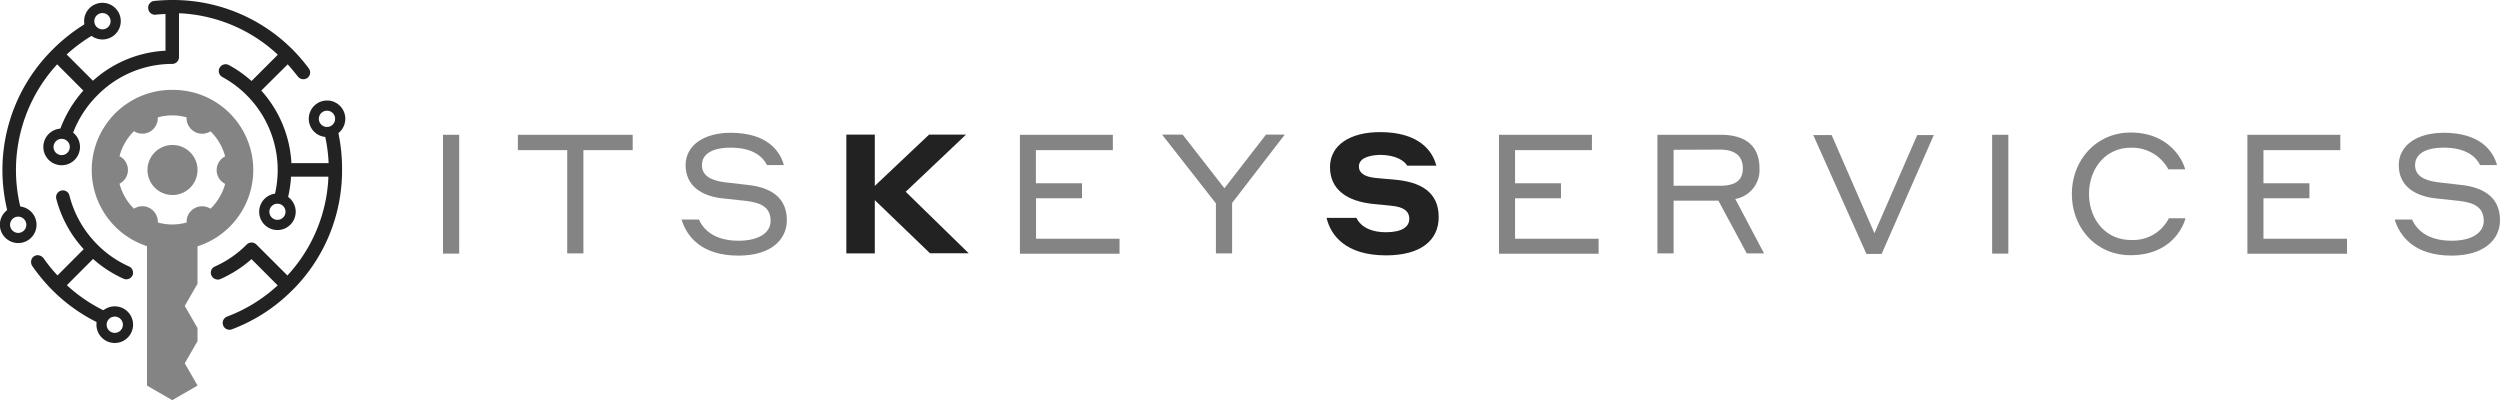 <svg xmlns="http://www.w3.org/2000/svg" viewBox="0 0 399.72 63.98"><defs><style>.cls-1{fill:#222;}.cls-2{fill:#848484;}</style></defs><g id="Layer_2" data-name="Layer 2"><g id="Layer_1-2" data-name="Layer 1"><path class="cls-1" d="M54,20.8l-2.14.34s0,.08,0,.13a24.92,24.92,0,0,1,.67,4.52v.29H46.58v-.26a18.83,18.83,0,0,0-4.64-11.15l-.16-.19L46,10.29l.19.21c.58.65,1,1.2,1.44,1.74a1.11,1.11,0,0,0,1.52.22,1.08,1.08,0,0,0,.22-1.52,28,28,0,0,0-2.57-3A27,27,0,0,0,27.54,0a27.64,27.64,0,0,0-2.88.15,1.05,1.05,0,0,0-.73.4,1,1,0,0,0-.23.8,1.08,1.08,0,0,0,1.19,1c.42-.05.85-.08,1.28-.1l.29,0V8.12l-.26,0a18.78,18.78,0,0,0-11.15,4.62l-.19.17-4.2-4.2.21-.19a24.89,24.89,0,0,1,3.9-2.86A1,1,0,0,0,15,5.45l-1.1-1.74a1.15,1.15,0,0,0-.29.11A27.89,27.89,0,0,0,8.34,8a27.12,27.12,0,0,0-7,26.31l2.11-.49A25,25,0,0,1,8.94,10.5l.19-.22,4.19,4.2-.16.19a19.3,19.3,0,0,0-3.57,6.06,1.08,1.08,0,0,0,0,.83,1.05,1.05,0,0,0,.61.56,1.1,1.1,0,0,0,1.39-.65,17.09,17.09,0,0,1,4-6.25,16.8,16.8,0,0,1,11.94-5,1.09,1.09,0,0,0,1.09-1.09v-7l.29,0A24.67,24.67,0,0,1,44.21,8.55l.21.2-4.19,4.19L40,12.77a18.72,18.72,0,0,0-3.41-2.37,1.09,1.09,0,0,0-1.47.43,1,1,0,0,0-.09.84,1.12,1.12,0,0,0,.51.64,16.93,16.93,0,0,1,8.86,14.86,17.3,17.3,0,0,1-.3,3.19c-.07.35-.15.72-.26,1.11a1.11,1.11,0,0,0,0,.19l2.09.47,0-.1c.12-.42.21-.86.29-1.26a19.88,19.88,0,0,0,.3-2.26v-.26H52.5v.27a24.69,24.69,0,0,1-6.35,15.31l-.19.22L41,39.1a1.1,1.1,0,0,0-1-.3l-.2.06a1.61,1.61,0,0,0-.36.24,16.7,16.7,0,0,1-5.06,3.5,1.08,1.08,0,0,0,0,2,1.05,1.05,0,0,0,.9,0,19.33,19.33,0,0,0,4.74-3l.19-.17,4.19,4.2-.21.19a24.71,24.71,0,0,1-7.89,4.8,1.09,1.09,0,0,0-.68,1.18,1.06,1.06,0,0,0,.53.78,1.08,1.08,0,0,0,.91.08,27,27,0,0,0,9.65-6.23l.09-.08a27,27,0,0,0,7.89-19.13v0A27.54,27.54,0,0,0,54,20.8Z"/><path class="cls-1" d="M21.25,43.8l0,.06a1.09,1.09,0,0,1-1.48.71,18.92,18.92,0,0,1-4.7-3l-.19-.17-4.19,4.2.21.19a24.66,24.66,0,0,0,6,4l-.84,2a27.18,27.18,0,0,1-7.7-5.41,28.67,28.67,0,0,1-3.2-3.85A1.13,1.13,0,0,1,5,41.62a1,1,0,0,1,.53-.69A.94.94,0,0,1,6,40.8a1.24,1.24,0,0,1,1,.54,23.86,23.86,0,0,0,2,2.49l.19.21,4.19-4.2-.16-.18A18.94,18.94,0,0,1,9,31.79a1.09,1.09,0,0,1,.79-1.32,1.06,1.06,0,0,1,.83.13,1,1,0,0,1,.48.66,17,17,0,0,0,4.48,7.86,16.77,16.77,0,0,0,5,3.46A1.08,1.08,0,0,1,21.25,43.8Z"/><path class="cls-1" d="M16.39,6.31a2.93,2.93,0,1,1,2.92-2.92A2.93,2.93,0,0,1,16.39,6.31Zm0-4.22a1.3,1.3,0,1,0,1.29,1.3A1.3,1.3,0,0,0,16.39,2.09Z"/><path class="cls-1" d="M9.87,26.42a2.93,2.93,0,1,1,2.92-2.92A2.93,2.93,0,0,1,9.87,26.42Zm0-4.22a1.3,1.3,0,1,0,1.29,1.3A1.3,1.3,0,0,0,9.87,22.2Z"/><path class="cls-1" d="M44.36,36.78a2.92,2.92,0,1,1,2.92-2.92A2.92,2.92,0,0,1,44.36,36.78Zm0-4.21a1.29,1.29,0,1,0,1.29,1.29A1.29,1.29,0,0,0,44.36,32.57Z"/><path class="cls-1" d="M18.36,54.84a2.93,2.93,0,1,1,2.92-2.93A2.94,2.94,0,0,1,18.36,54.84Zm0-4.22a1.3,1.3,0,1,0,1.29,1.29A1.3,1.3,0,0,0,18.36,50.62Z"/><path class="cls-1" d="M52.29,21.91A2.92,2.92,0,1,1,55.21,19,2.92,2.92,0,0,1,52.29,21.91Zm0-4.21A1.3,1.3,0,1,0,53.58,19,1.29,1.29,0,0,0,52.29,17.7Z"/><path class="cls-1" d="M2.92,38.86a2.93,2.93,0,1,1,2.92-2.92A2.92,2.92,0,0,1,2.92,38.86Zm0-4.22a1.3,1.3,0,1,0,1.29,1.3A1.3,1.3,0,0,0,2.92,34.64Z"/><path class="cls-2" d="M31.58,27.18a4,4,0,1,1-4-4A4,4,0,0,1,31.58,27.18Z"/><path class="cls-2" d="M27.54,14.37a12.81,12.81,0,0,0-4,25,12.88,12.88,0,0,0,8.08,0,12.81,12.81,0,0,0-4-25Zm6.12,19a2.5,2.5,0,0,0-3.75,1.45,3.18,3.18,0,0,0-.07.75,8.43,8.43,0,0,1-4.6,0A2.52,2.52,0,0,0,24,33.31a2.48,2.48,0,0,0-1.9-.25,2.63,2.63,0,0,0-.68.31,8.77,8.77,0,0,1-2.31-4,2.47,2.47,0,0,0,0-4.4,8.72,8.72,0,0,1,2.31-4,2.33,2.33,0,0,0,.68.31,2.48,2.48,0,0,0,1.9-.24,2.52,2.52,0,0,0,1.23-2.27,8.43,8.43,0,0,1,4.6,0,3.18,3.18,0,0,0,.07.75,2.58,2.58,0,0,0,1.17,1.52A2.51,2.51,0,0,0,33.66,21,8.78,8.78,0,0,1,36,25a2.46,2.46,0,0,0,0,4.4A8.86,8.86,0,0,1,33.66,33.37Z"/><polygon class="cls-2" points="31.58 38.01 23.5 38.01 23.5 61.65 24.85 62.43 27.54 63.98 31.58 61.65 31.58 61.63 29.54 58.09 30.08 57.15 31.58 54.55 31.58 52.45 29.54 48.91 31.58 45.37 31.58 38.01"/><path class="cls-2" d="M70.83,21.55h2.59v19H70.83Z"/><path class="cls-2" d="M82.8,21.55h18.36V24H93.28V40.52H90.69V24H82.8Z"/><path class="cls-2" d="M112.23,26.41c0,1.58,1.28,2.43,3.63,2.73l3.72.43c3.21.34,6.23,1.71,6.23,5.63,0,3.08-2.49,5.67-7.73,5.67-5.88,0-8.26-3-9.11-5.77h2.78c.64,1.44,2.27,3.39,6.33,3.39,3.32,0,5.13-1.33,5.13-3.15,0-2.25-1.57-2.91-3.85-3.21l-3.74-.4c-3.42-.35-6-2-6-5.32,0-3.1,2.83-5.18,7.19-5.18,5.69,0,7.88,2.78,8.52,5.16h-2.7c-.64-1.29-2.19-2.78-5.82-2.78C113.75,23.61,112.23,24.7,112.23,26.41Z"/><path class="cls-1" d="M139.87,32v8.52h-4.55v-19h4.55v8.2l8.68-8.2h5.91l-9.65,9.14,10.07,9.83h-6.19Z"/><path class="cls-2" d="M163.07,21.55h14.86V24h-12.3v5.3H173v2.4h-7.35v6.47H179v2.4H163.07Z"/><path class="cls-2" d="M197,40.52h-2.59v-8l-8.61-11h3.29l6.68,8.58,6.65-8.58h3L197,32.45Z"/><path class="cls-1" d="M217.27,26.63c0,1,.88,1.63,2.57,1.81,1,.11,1.81.16,3,.27,4.33.35,7.19,2,7.19,6,0,3.74-2.89,6.12-8.42,6.12-6.52,0-8.87-3.26-9.51-6h4.78c.43,1,1.76,2.3,4.73,2.3,2.54,0,3.72-.86,3.72-2.14s-1-1.9-2.76-2.08c-1.15-.14-1.92-.19-3-.3-4.17-.42-6.92-2.29-6.92-5.88s3.29-5.61,8-5.61c6.22,0,8.41,3,9,5.37H225c-.42-.72-1.73-1.73-4.4-1.73C218.45,24.84,217.27,25.48,217.27,26.63Z"/><path class="cls-2" d="M239.67,21.55h14.86V24H242.24v5.3h7.34v2.4h-7.34v6.47H255.6v2.4H239.67Z"/><path class="cls-2" d="M265,21.55h10.07c4.09,0,6.25,1.82,6.25,5.37a4.68,4.68,0,0,1-3.87,4.89l4.6,8.71h-2.76l-4.54-8.44h-7.16v8.44H265Zm2.59,2.4V29.7H275c2.46,0,3.66-.86,3.66-2.78s-1.2-3-3.66-3Z"/><path class="cls-2" d="M300.85,40.6h-2.43l-8.5-19h2.94l6.84,15.69,6.84-15.69h2.65Z"/><path class="cls-2" d="M318.52,21.55h2.59v19h-2.59Z"/><path class="cls-2" d="M331.27,31c0-5.48,4-9.81,9.38-9.81,5.56,0,8.09,3.61,8.74,5.88h-2.7a6.57,6.57,0,0,0-6-3.45c-4.07,0-6.68,3.39-6.68,7.38s2.61,7.37,6.68,7.37a6.43,6.43,0,0,0,6.09-3.47h2.65c-.57,2.14-2.94,5.9-8.74,5.9C335.22,40.84,331.27,36.51,331.27,31Z"/><path class="cls-2" d="M359.33,21.55h14.86V24H361.9v5.3h7.35v2.4H361.9v6.47h13.36v2.4H359.33Z"/><path class="cls-2" d="M386.14,26.41c0,1.58,1.28,2.43,3.63,2.73l3.72.43c3.21.34,6.23,1.71,6.23,5.63,0,3.08-2.49,5.67-7.73,5.67-5.88,0-8.26-3-9.11-5.77h2.78c.64,1.44,2.27,3.39,6.33,3.39,3.32,0,5.13-1.33,5.13-3.15,0-2.25-1.57-2.91-3.84-3.21l-3.75-.4c-3.42-.35-6-2-6-5.32,0-3.1,2.83-5.18,7.19-5.18,5.69,0,7.88,2.78,8.52,5.16h-2.7c-.64-1.29-2.19-2.78-5.82-2.78C387.66,23.61,386.14,24.7,386.14,26.41Z"/></g></g></svg>